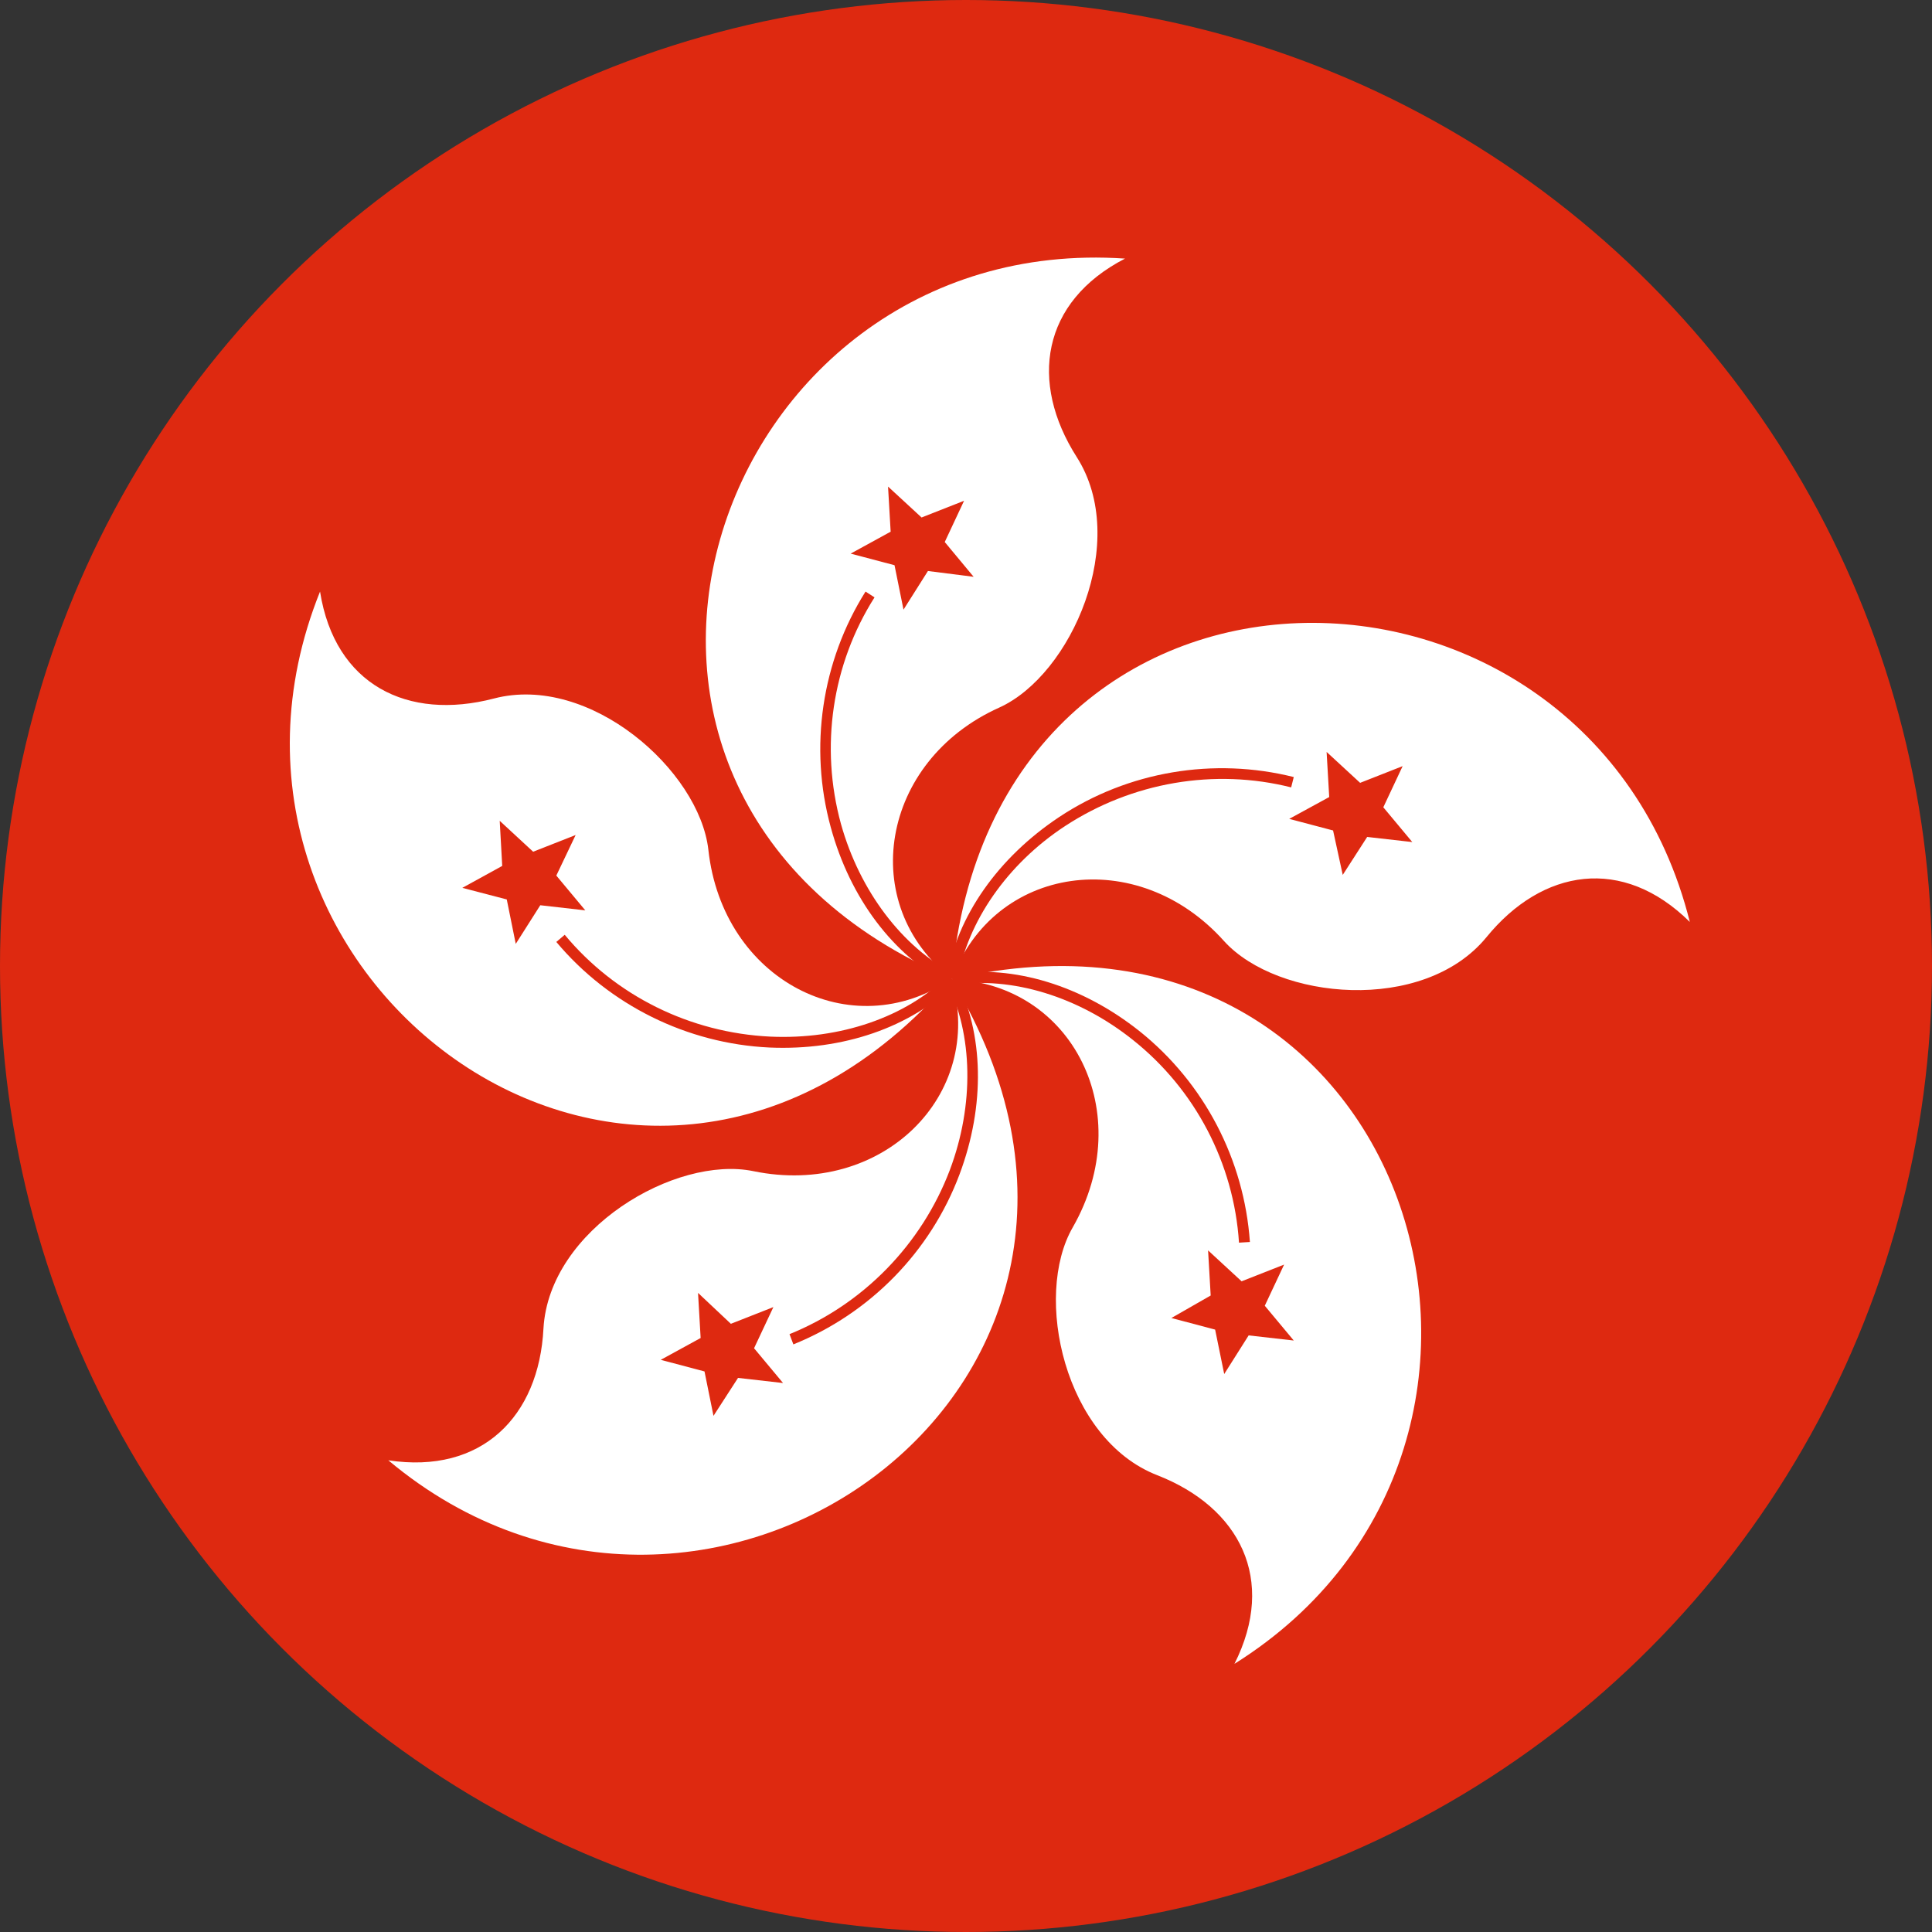<svg width="20" height="20" viewBox="0 0 20 20" fill="none" xmlns="http://www.w3.org/2000/svg">
<rect x="0" y="0" width="20" height="20" fill="#333333" stroke="none"/>
<g clip-path="url(#clip0_39140_893)">
<circle cx="10" cy="10" r="10" fill="#DE2910"/>
<path d="M9.853 10.131C5.36 8.231 7.353 2.384 11.646 2.677C10.78 3.124 10.653 3.957 11.146 4.731C11.7 5.597 11.093 6.984 10.346 7.324C9.113 7.877 8.866 9.364 9.853 10.131Z" fill="white"/>
<path d="M9.606 5.911L9.353 6.311L9.26 5.851L8.806 5.731L9.22 5.504L9.193 5.037L9.54 5.357L9.98 5.184L9.78 5.611L10.079 5.971L9.606 5.911ZM9.88 10.084C9.34 9.804 8.9 9.224 8.706 8.531C8.486 7.731 8.613 6.877 9.053 6.184L8.96 6.124C8.506 6.844 8.373 7.737 8.6 8.564C8.8 9.297 9.246 9.891 9.826 10.191L9.88 10.084Z" fill="#DE2910"/>
<path d="M9.853 10.137C10.273 5.277 16.446 5.364 17.493 9.544C16.799 8.857 15.966 8.991 15.386 9.704C14.733 10.497 13.226 10.351 12.673 9.744C11.773 8.737 10.286 8.957 9.853 10.137Z" fill="white"/>
<path d="M13.8 8.597L13.346 8.477L13.76 8.251L13.733 7.784L14.08 8.104L14.52 7.931L14.32 8.357L14.62 8.717L14.153 8.664L13.9 9.057L13.8 8.597ZM9.913 10.144C10.013 9.544 10.426 8.944 11.026 8.551C11.72 8.097 12.573 7.951 13.366 8.151L13.393 8.044C12.566 7.837 11.68 7.984 10.966 8.457C10.333 8.877 9.906 9.484 9.8 10.124L9.913 10.144Z" fill="#DE2910"/>
<path d="M9.853 10.137C14.599 9.031 16.433 14.937 12.779 17.224C13.219 16.351 12.833 15.604 11.979 15.271C11.019 14.897 10.693 13.417 11.106 12.704C11.779 11.524 11.106 10.184 9.853 10.137Z" fill="white"/>
<path d="M12.533 13.411L12.506 12.944L12.853 13.264L13.293 13.091L13.093 13.517L13.393 13.877L12.926 13.824L12.673 14.224L12.579 13.764L12.126 13.644L12.533 13.411ZM9.866 10.197C10.473 10.104 11.166 10.317 11.726 10.764C12.373 11.277 12.773 12.044 12.826 12.864L12.939 12.857C12.879 12.004 12.466 11.211 11.799 10.677C11.206 10.204 10.493 9.984 9.853 10.084L9.866 10.197Z" fill="#DE2910"/>
<path d="M9.853 10.144C12.373 14.317 7.32 17.884 4.02 15.117C4.986 15.264 5.58 14.664 5.626 13.751C5.686 12.724 6.993 11.957 7.8 12.124C9.126 12.397 10.2 11.344 9.853 10.144Z" fill="white"/>
<path d="M7.566 13.704L8.006 13.531L7.806 13.957L8.106 14.317L7.64 14.264L7.386 14.657L7.293 14.197L6.84 14.077L7.253 13.851L7.226 13.384L7.566 13.704ZM9.8 10.164C10.073 10.711 10.086 11.437 9.833 12.111C9.54 12.884 8.933 13.504 8.173 13.811L8.213 13.917C9.006 13.597 9.633 12.957 9.933 12.157C10.2 11.444 10.186 10.704 9.893 10.124L9.8 10.164Z" fill="#DE2910"/>
<path d="M9.846 10.137C6.653 13.824 1.706 10.124 3.313 6.124C3.466 7.091 4.22 7.464 5.113 7.231C6.106 6.971 7.24 7.977 7.333 8.797C7.48 10.144 8.813 10.837 9.846 10.137Z" fill="white"/>
<path d="M5.759 9.064L6.059 9.424L5.593 9.371L5.339 9.771L5.246 9.311L4.786 9.191L5.199 8.964L5.173 8.497L5.519 8.817L5.959 8.644L5.759 9.064ZM9.813 10.097C9.379 10.531 8.693 10.764 7.973 10.731C7.146 10.691 6.373 10.311 5.846 9.677L5.759 9.751C6.306 10.404 7.113 10.804 7.966 10.844C8.726 10.877 9.426 10.637 9.893 10.177L9.813 10.097Z" fill="#DE2910"/>
</g>
<defs>
<clipPath id="clip0_39140_893">
<rect width="20" height="20" fill="white"/>
</clipPath>
</defs>
</svg>

